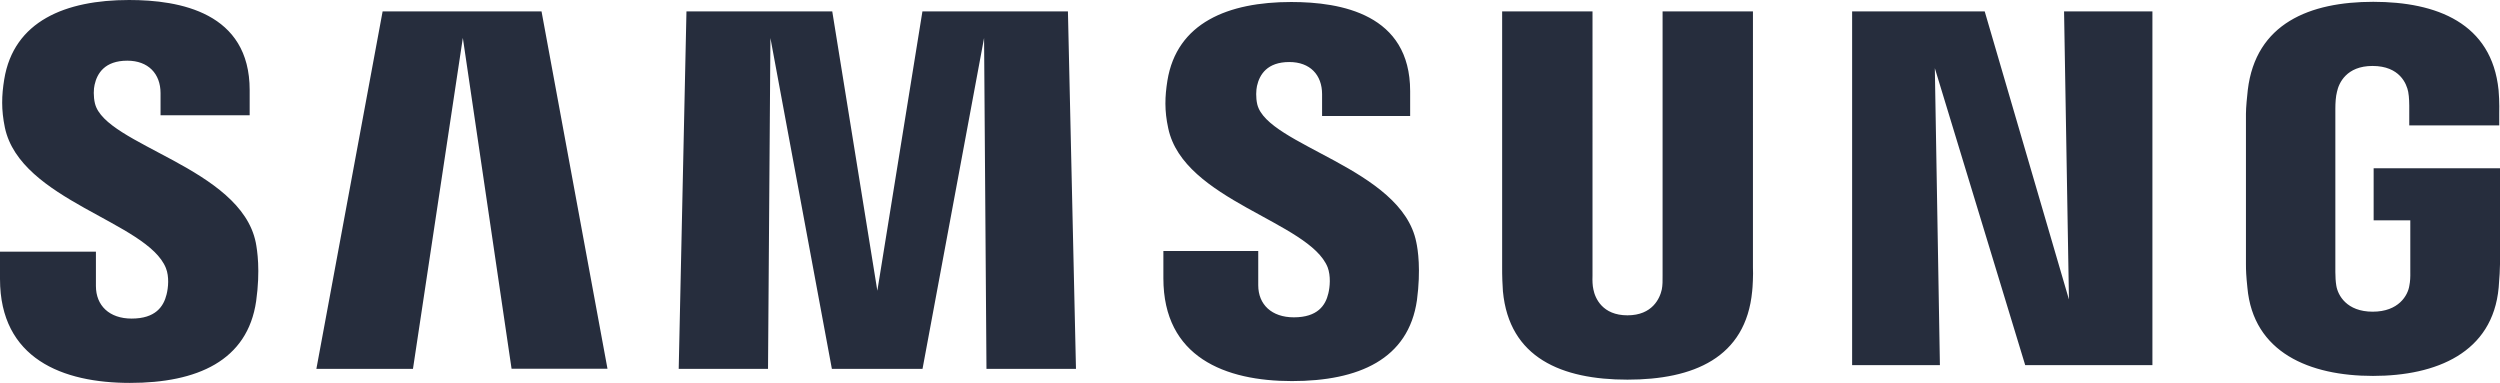 <?xml version="1.0" encoding="utf-8"?>
<svg xmlns="http://www.w3.org/2000/svg" id="Layer_2" viewBox="0 0 261.16 40">
  <defs>
    <style>.cls-1{fill:#262d3d;}</style>
  </defs>
  <g id="S">
    <g id="Samsung">
      <g id="g18">
        <path class="cls-1" d="m247.96,17.57v5.45h3.83v5.4c.01.48-.01,1-.1,1.42-.15,1.01-1.11,2.72-3.83,2.72s-3.64-1.72-3.8-2.72c-.07-.42-.1-.94-.1-1.42V11.35c0-.6.04-1.26.17-1.76.19-.91.99-2.7,3.71-2.7,2.86,0,3.57,1.89,3.73,2.7.11.54.11,1.44.11,1.44v2.07h9.4v-1.22s.04-1.28-.07-2.47c-.71-7-6.48-9.22-13.09-9.22s-12.28,2.24-13.11,9.22c-.07.64-.19,1.79-.19,2.47v15.7c0,.68.02,1.21.15,2.46.61,6.81,6.52,9.23,13.12,9.23s12.51-2.41,13.13-9.23c.11-1.25.12-1.78.14-2.46v-10h-13.21ZM183.12,1.19h-9.44v27.62c.01.48,0,1.02-.08,1.42-.2.93-.98,2.71-3.59,2.71s-3.38-1.78-3.56-2.71c-.09-.4-.11-.94-.09-1.42V1.19h-9.44v26.76c-.01.69.04,2.1.08,2.47.65,6.97,6.15,9.24,13.01,9.24s12.37-2.26,13.03-9.24c.05-.37.12-1.78.08-2.47V1.19Zm-86.76,0l-4.71,29.18-4.71-29.18h-15.23l-.81,37.34h9.33l.25-34.56,6.42,34.56h9.47l6.43-34.56.25,34.56h9.35l-.84-37.34h-15.21Zm-56.39,0l-6.92,37.34h10.09L48.35,3.96l5.09,34.56h10.02L56.57,1.19h-16.6Zm176.15,30.06l-8.79-30.06h-13.85v36.95h9.17l-.53-31.02,9.44,31.02h13.29V1.19h-9.23l.51,30.06Zm-84.78-20.34c-.17-.74-.12-1.52-.03-1.93.27-1.2,1.07-2.5,3.38-2.5,2.16,0,3.42,1.34,3.42,3.36v2.28h9.2v-2.6c0-8.04-7.21-9.31-12.43-9.31-6.58,0-11.95,2.17-12.93,8.22-.26,1.65-.32,3.11.09,4.98,1.6,7.55,14.74,9.74,16.65,14.51.34.9.24,2.06.07,2.74-.29,1.24-1.12,2.49-3.6,2.49-2.32,0-3.72-1.34-3.72-3.35v-3.58h-9.91v2.85c0,8.25,6.46,10.74,13.43,10.74s12.18-2.28,13.06-8.46c.42-3.19.1-5.27-.07-6.05-1.54-7.74-15.55-10.07-16.61-14.39m-121.42-.09c-.18-.75-.14-1.55-.04-1.96.26-1.19,1.06-2.52,3.42-2.52,2.18,0,3.47,1.36,3.47,3.39v2.31h9.31v-2.62C26.09,1.29,18.76,0,13.48,0,6.85,0,1.43,2.2.44,8.3c-.27,1.67-.32,3.15.07,5.03,1.62,7.63,14.89,9.84,16.82,14.67.36.9.25,2.05.07,2.76-.31,1.26-1.15,2.52-3.65,2.52-2.33,0-3.73-1.36-3.73-3.4v-3.59H0v2.85c0,8.35,6.56,10.86,13.57,10.86s12.29-2.3,13.19-8.55c.45-3.22.11-5.32-.04-6.11-1.58-7.84-15.74-10.16-16.8-14.53" id="path20"/>
      </g>
    </g>
  </g>
</svg>